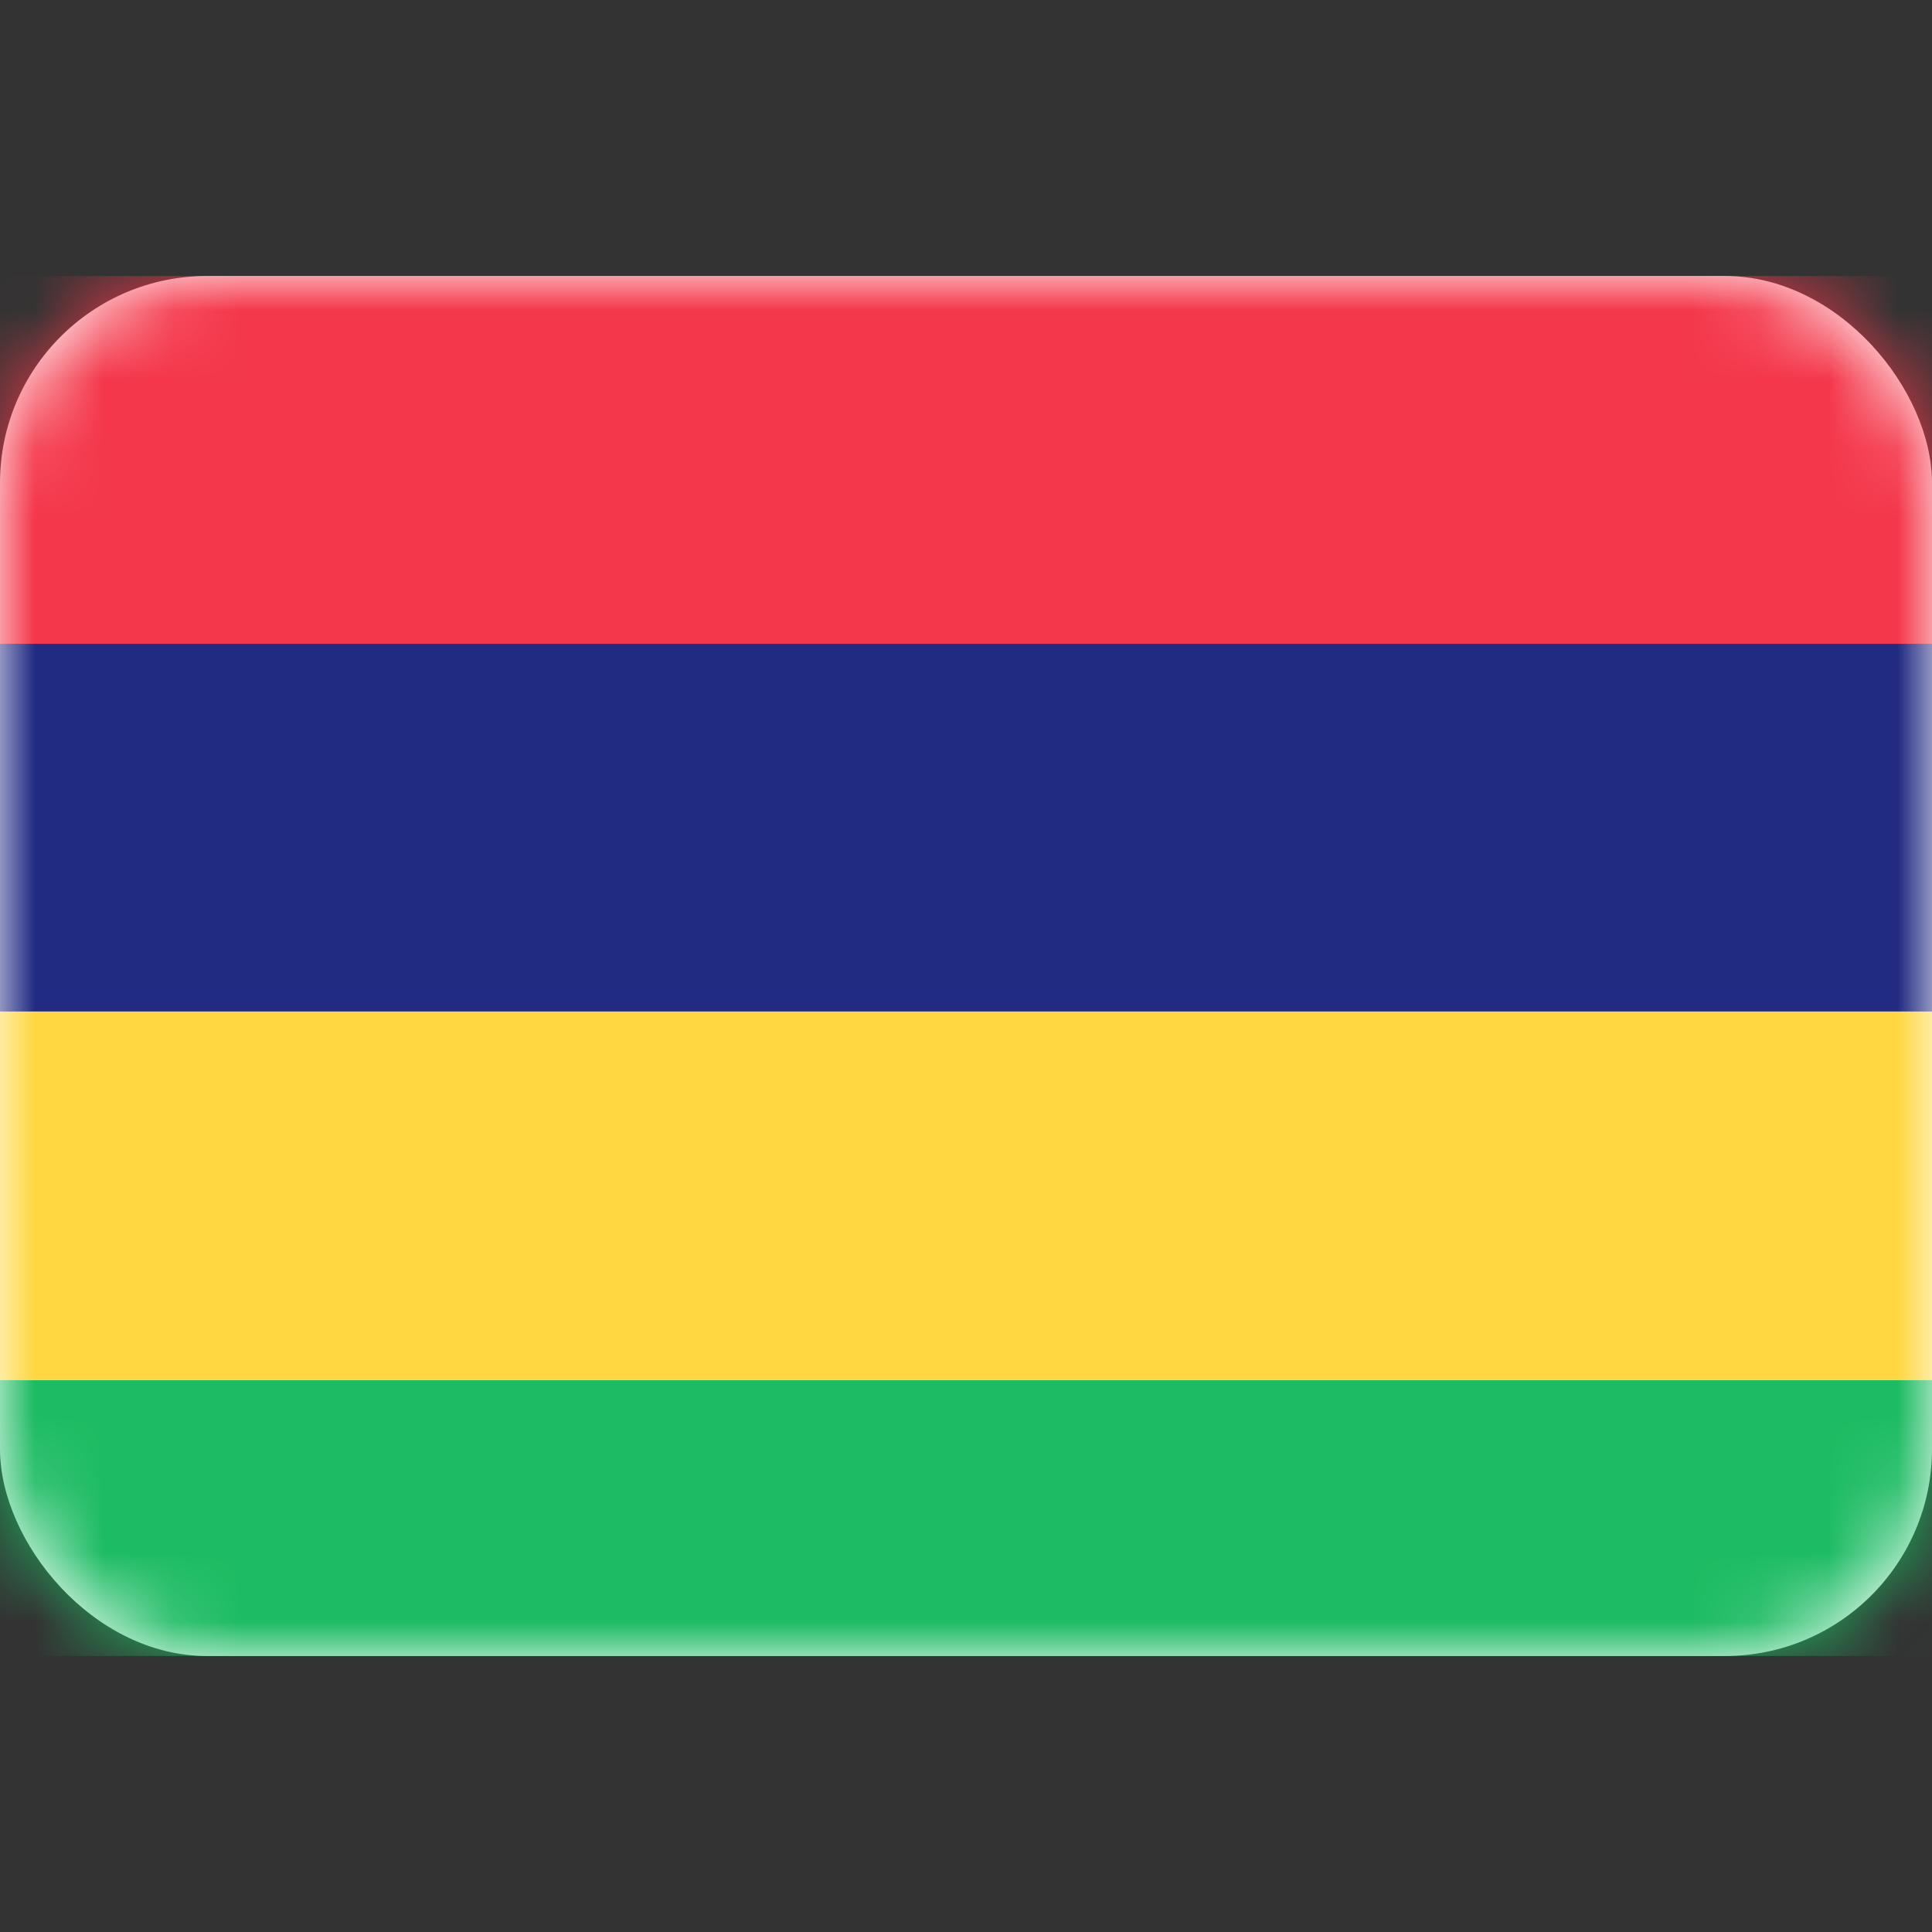 <svg xmlns="http://www.w3.org/2000/svg" fill="none" viewBox="0 0 28 28" focusable="false"><rect x="0" y="0" width="28" height="28" fill="#333333" stroke="none"/><path fill="none" d="M0 0h28v28H0z"/><rect width="28" height="20" y="4" fill="#fff" rx="3"/><rect width="28" height="20" y="4" rx="3"/><mask id="Mauritius_svg__a" width="28" height="20" x="0" y="4" mask-type="alpha" maskUnits="userSpaceOnUse"><rect width="28" height="20" y="4" fill="#fff" rx="3"/><rect width="28" height="20" y="4" stroke="#979797" stroke-opacity="0" stroke-width="0" rx="3"/></mask><g mask="url(#Mauritius_svg__a)"><path fill="#1dbb63" fill-rule="evenodd" d="M0 24h28v-4H0z"/><path d="M28 24v-4H0v4z"/></g><g mask="url(#Mauritius_svg__a)"><path fill="#222b82" fill-rule="evenodd" d="M0 14.66h28V9.33H0z"/><path d="M28 14.66V9.33H0v5.33z"/></g><g mask="url(#Mauritius_svg__a)"><path fill="#ffd741" fill-rule="evenodd" d="M0 20h28v-5.34H0z"/><path d="M28 20v-5.34H0V20z"/></g><g mask="url(#Mauritius_svg__a)"><path fill="#f4374a" fill-rule="evenodd" d="M0 9.33h28V4H0z"/><path d="M28 9.33V4H0v5.33z"/></g></svg>